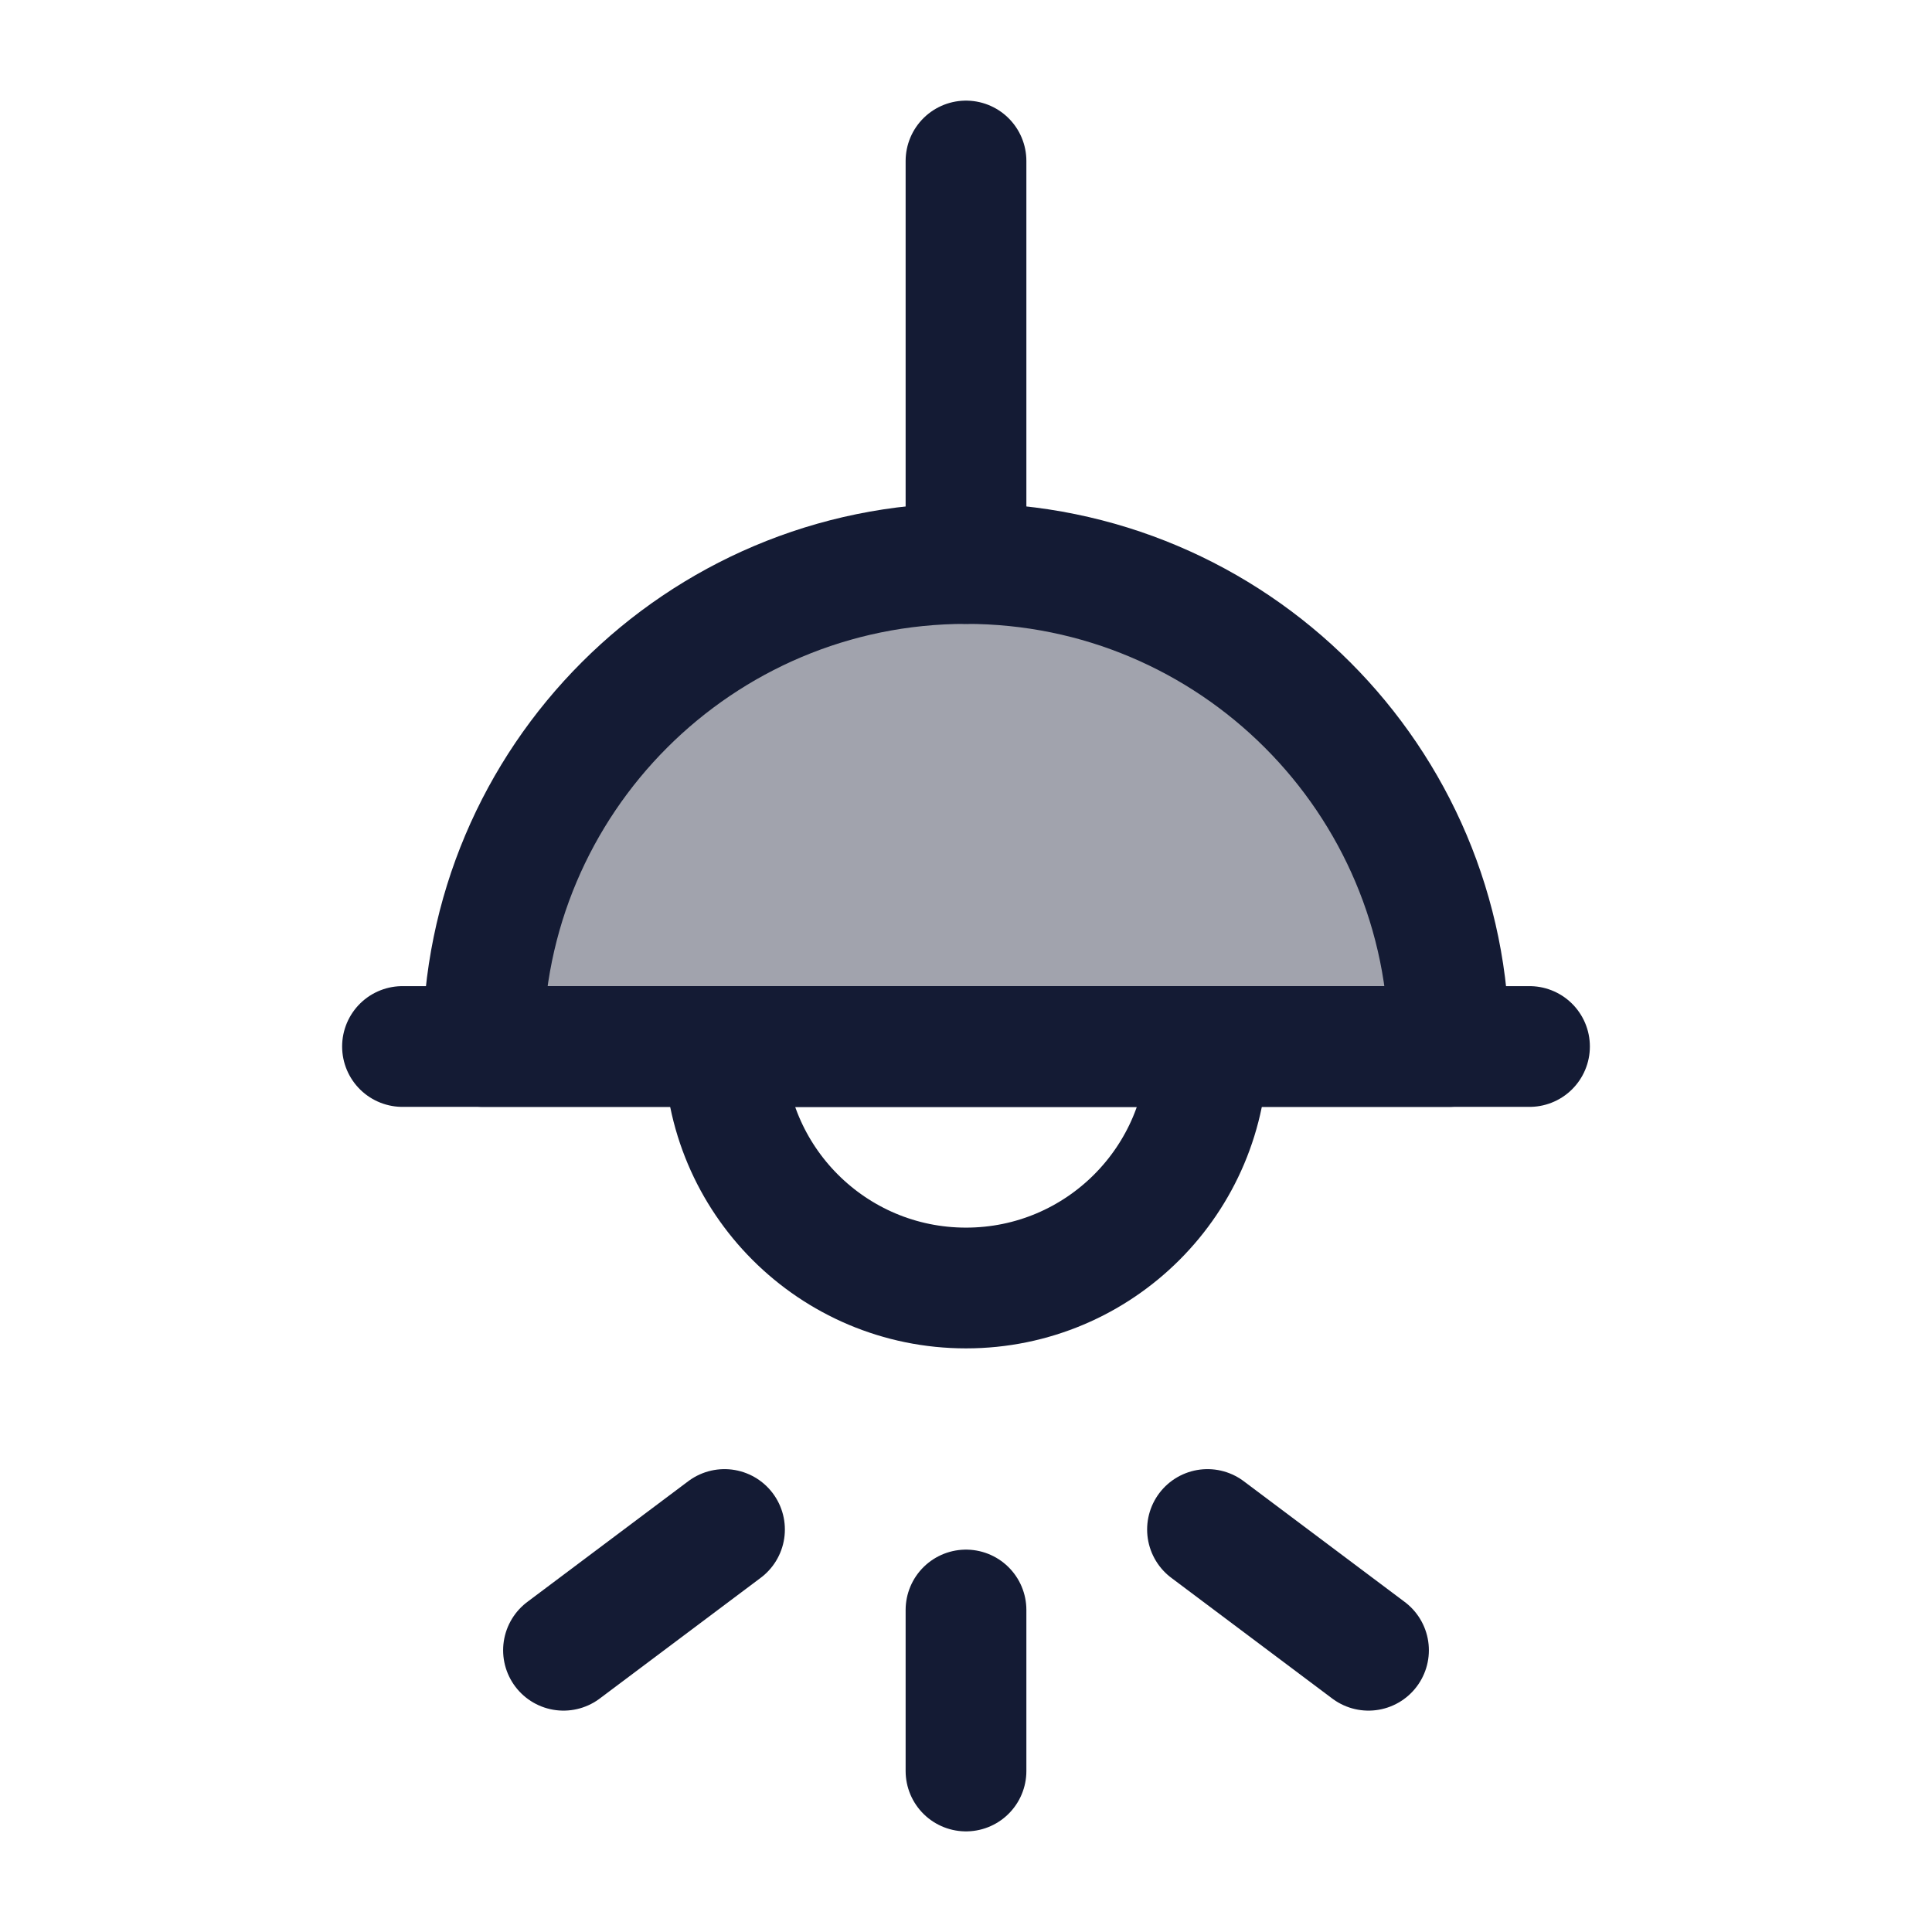 <svg width="24" height="24" viewBox="0 0 24 24" fill="none" xmlns="http://www.w3.org/2000/svg">
<path opacity="0.4" d="M12 7C8.686 7 6 9.686 6 13L18 13C18 9.686 15.314 7 12 7Z" fill="#141B34"/>
<path d="M12 7C8.686 7 6 9.686 6 13L18 13C18 9.686 15.314 7 12 7Z" stroke="#141B34" stroke-width="1.5" stroke-linejoin="round"/>
<path d="M12 16C10.343 16 9 14.657 9 13H15C15 14.657 13.657 16 12 16Z" stroke="#141B34" stroke-width="1.5" stroke-linejoin="round"/>
<path d="M5 13H19" stroke="#141B34" stroke-width="1.5" stroke-linecap="round" stroke-linejoin="round"/>
<path d="M12 7V2" stroke="#141B34" stroke-width="1.5" stroke-linecap="round" stroke-linejoin="round"/>
<path d="M12 20V22M15 19L17 20.5M9 19L7 20.5" stroke="#141B34" stroke-width="1.5" stroke-linecap="round" stroke-linejoin="round"/>
</svg>
